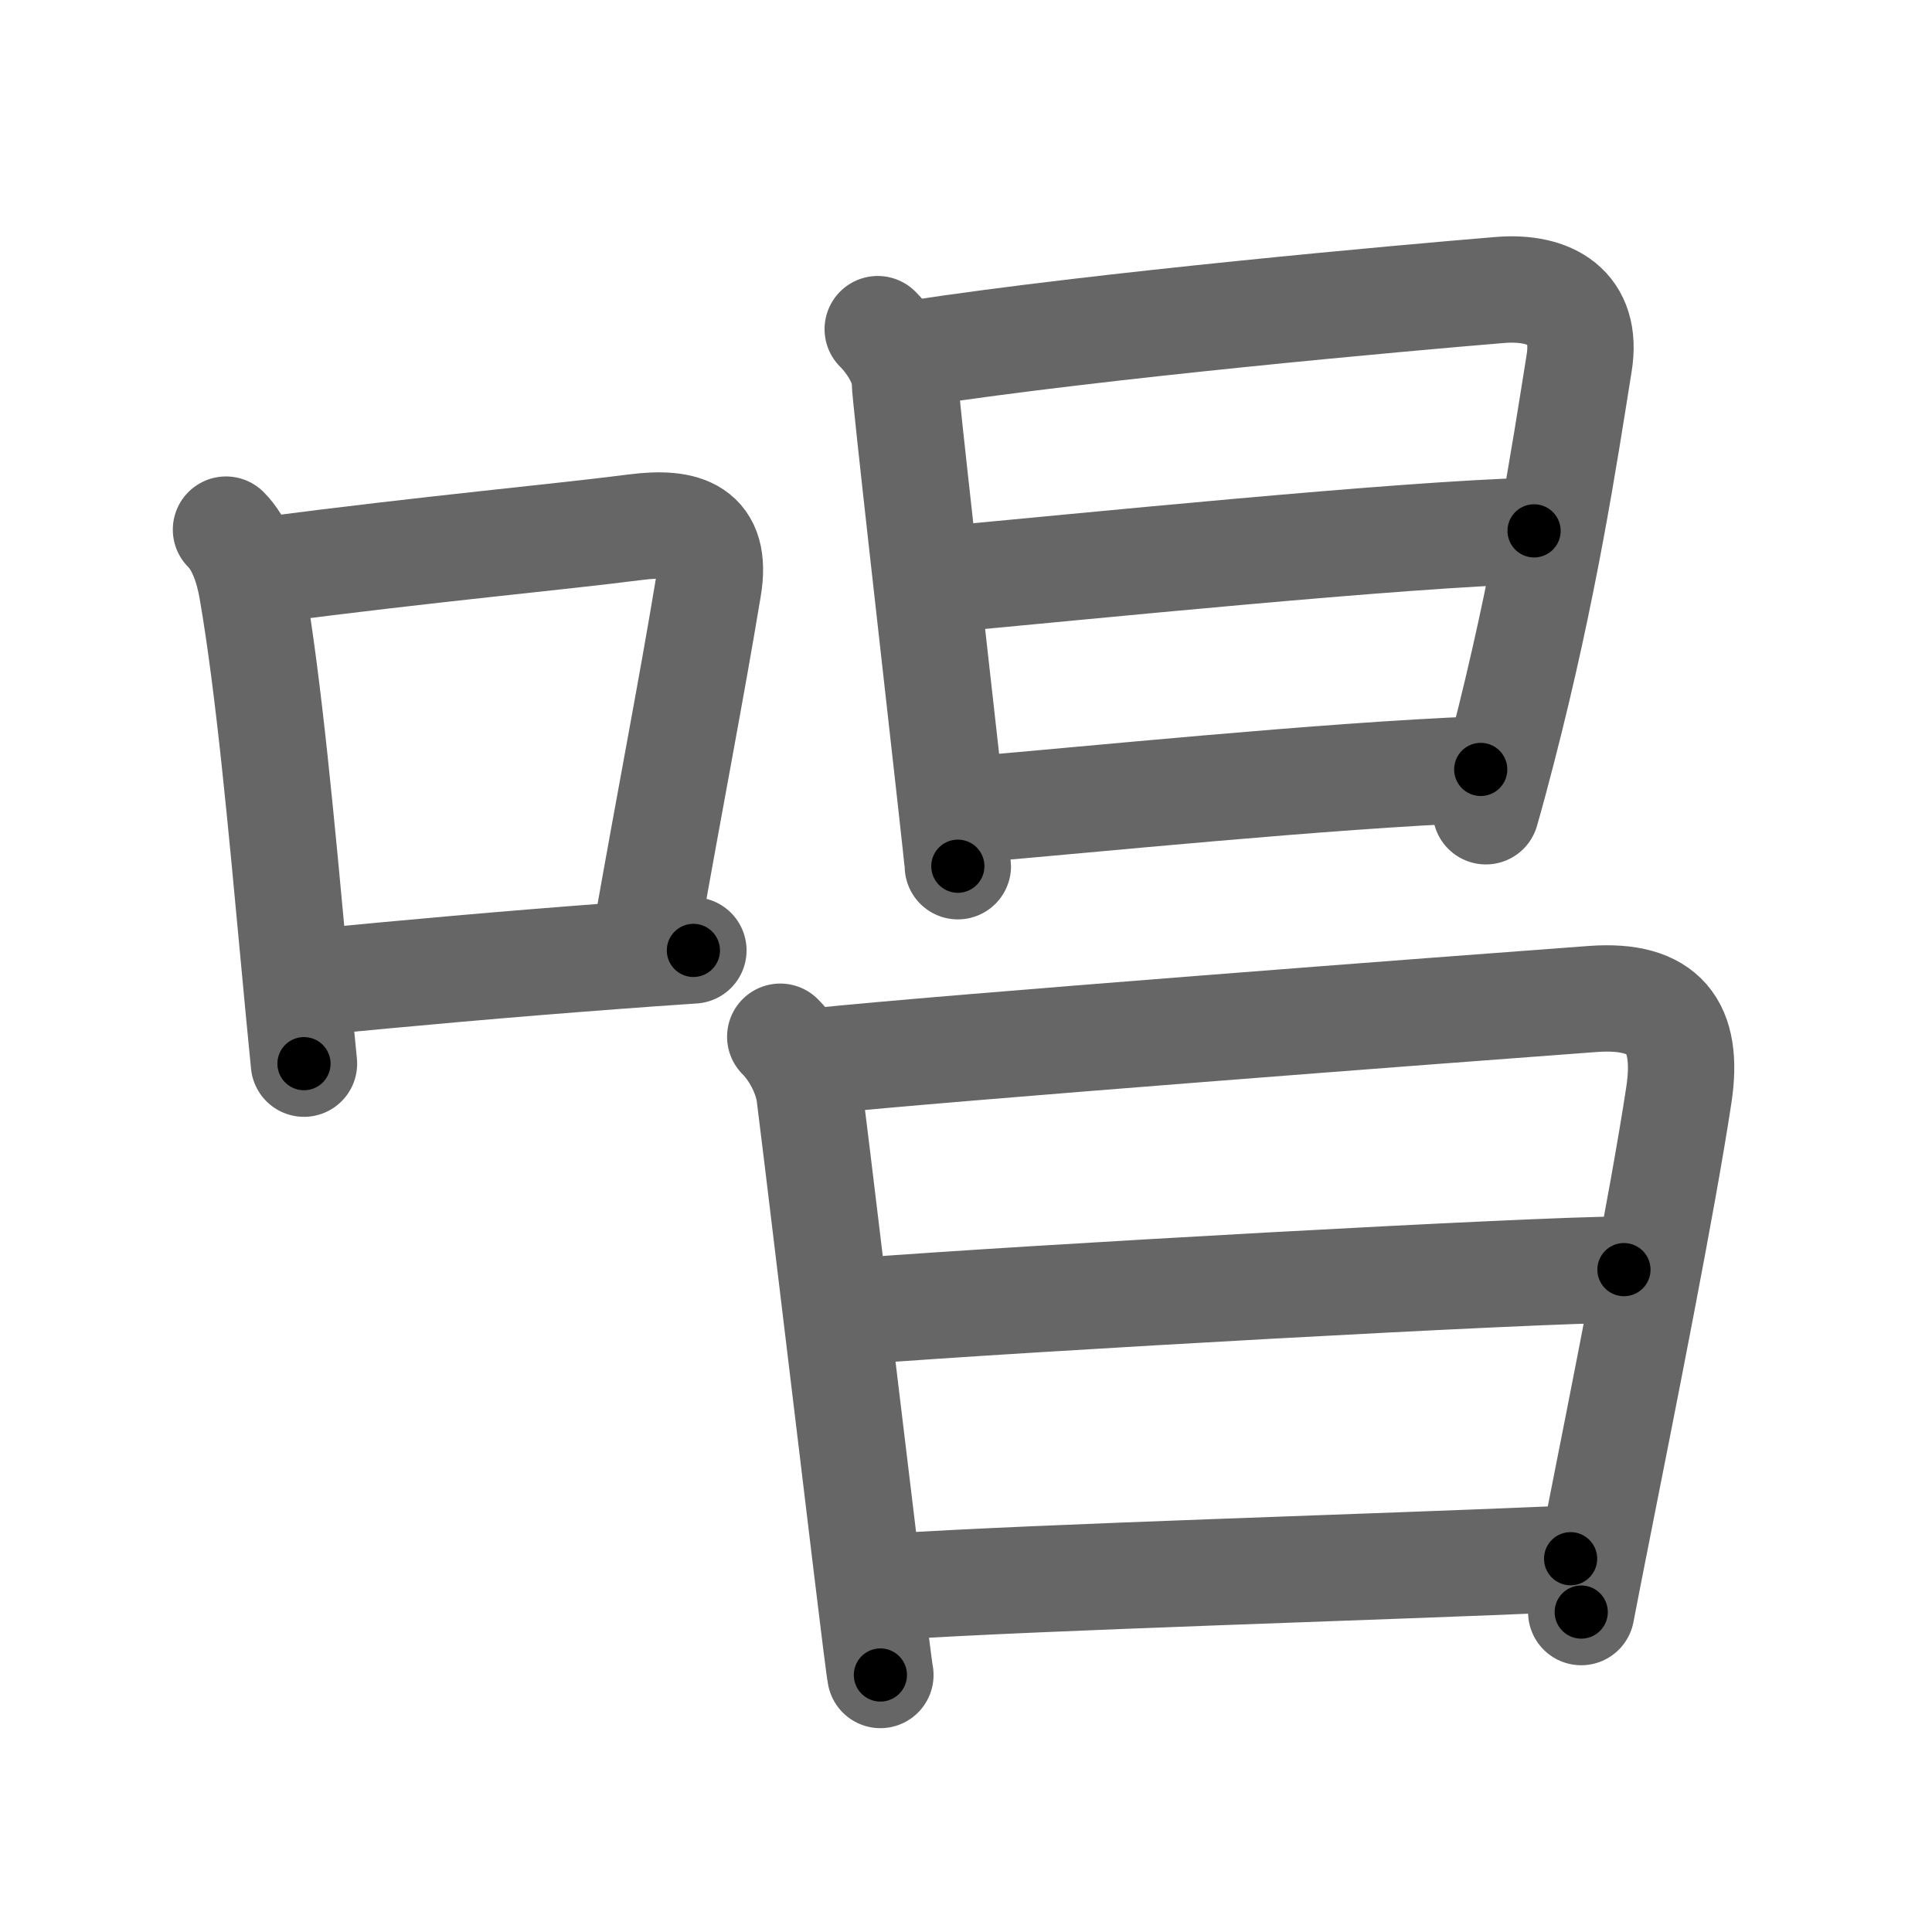 <svg xmlns="http://www.w3.org/2000/svg" width="109" height="109" viewBox="0 0 109 109" id="5531"><g fill="none" stroke="#666" stroke-width="6" stroke-linecap="round" stroke-linejoin="round"><g><g><path d="M12.75,29.88c0.81,0.81,1.25,2.12,1.47,3.38c0.95,5.48,1.66,13.3,2.38,21.01c0.18,1.93,0.36,3.86,0.55,5.74" /><path d="M14.95,32.17c9.63-1.25,16.32-1.84,20.93-2.43c2.75-0.35,4.62,0.21,4.08,3.41c-0.97,5.86-2.1,11.6-3.53,19.71" /><path d="M17.58,55.42c5.75-0.55,10.51-0.99,17.18-1.49c1.36-0.1,2.81-0.21,4.36-0.31" /></g><g p4:phon="昌" xmlns:p4="http://kanjivg.tagaini.net"><g><path d="M49.52,18.57c0.83,0.83,1.53,2.04,1.53,2.96c0,0.7,1.72,15.76,2.55,23.23c0.27,2.39,0.44,4,0.44,4.11" /><path d="M51.69,19.93c10.39-1.59,27.59-3.13,32.94-3.57c2.85-0.23,4.98,0.98,4.46,4.14c-0.86,5.38-1.96,12.65-4.32,21.79c-0.29,1.13-0.6,2.29-0.94,3.48" /><path d="M53.33,32.68c7.42-0.68,25.79-2.55,33.22-2.73" /><path d="M54.94,45.66c6.06-0.5,19.81-1.91,28.6-2.25" /></g><g><path d="M44.02,58.49c0.87,0.87,1.51,2.2,1.65,3.25c0.24,1.81,2.12,17.51,3.21,26.51c0.42,3.48,0.73,5.96,0.79,6.25" /><path d="M46.12,59.87c7-0.74,35.87-2.93,43.75-3.51c4.02-0.29,5.43,1.54,4.85,5.4c-0.92,6.07-3.14,17.17-4.67,24.9c-0.32,1.6-0.6,3.05-0.84,4.29" /><path d="M48.44,73.97c9.31-0.72,38.22-2.34,43.18-2.34" /><path d="M50.24,89.52c8.94-0.57,27.23-1.09,38.37-1.58" /></g></g></g></g><g fill="none" stroke="#000" stroke-width="3" stroke-linecap="round" stroke-linejoin="round"><path d="M12.75,29.88c0.81,0.81,1.25,2.12,1.47,3.38c0.95,5.48,1.66,13.3,2.38,21.01c0.18,1.93,0.36,3.86,0.55,5.74" stroke-dasharray="30.657" stroke-dashoffset="30.657"><animate attributeName="stroke-dashoffset" values="30.657;30.657;0" dur="0.307s" fill="freeze" begin="0s;5531.click" /></path><path d="M14.95,32.17c9.63-1.25,16.32-1.84,20.93-2.43c2.75-0.35,4.62,0.21,4.08,3.41c-0.97,5.86-2.1,11.6-3.53,19.71" stroke-dasharray="47.788" stroke-dashoffset="47.788"><animate attributeName="stroke-dashoffset" values="47.788" fill="freeze" begin="5531.click" /><animate attributeName="stroke-dashoffset" values="47.788;47.788;0" keyTimes="0;0.391;1" dur="0.785s" fill="freeze" begin="0s;5531.click" /></path><path d="M17.58,55.42c5.75-0.55,10.51-0.99,17.18-1.49c1.36-0.1,2.81-0.21,4.36-0.31" stroke-dasharray="21.617" stroke-dashoffset="21.617"><animate attributeName="stroke-dashoffset" values="21.617" fill="freeze" begin="5531.click" /><animate attributeName="stroke-dashoffset" values="21.617;21.617;0" keyTimes="0;0.784;1" dur="1.001s" fill="freeze" begin="0s;5531.click" /></path><path d="M49.52,18.57c0.83,0.83,1.53,2.04,1.53,2.96c0,0.7,1.72,15.76,2.55,23.23c0.27,2.39,0.44,4,0.44,4.11" stroke-dasharray="30.909" stroke-dashoffset="30.909"><animate attributeName="stroke-dashoffset" values="30.909" fill="freeze" begin="5531.click" /><animate attributeName="stroke-dashoffset" values="30.909;30.909;0" keyTimes="0;0.764;1" dur="1.31s" fill="freeze" begin="0s;5531.click" /></path><path d="M51.69,19.93c10.39-1.59,27.59-3.13,32.94-3.57c2.85-0.23,4.98,0.98,4.46,4.14c-0.86,5.38-1.96,12.65-4.32,21.79c-0.29,1.13-0.6,2.29-0.94,3.48" stroke-dasharray="66.292" stroke-dashoffset="66.292"><animate attributeName="stroke-dashoffset" values="66.292" fill="freeze" begin="5531.click" /><animate attributeName="stroke-dashoffset" values="66.292;66.292;0" keyTimes="0;0.725;1" dur="1.808s" fill="freeze" begin="0s;5531.click" /></path><path d="M53.33,32.68c7.42-0.68,25.79-2.55,33.22-2.73" stroke-dasharray="33.337" stroke-dashoffset="33.337"><animate attributeName="stroke-dashoffset" values="33.337" fill="freeze" begin="5531.click" /><animate attributeName="stroke-dashoffset" values="33.337;33.337;0" keyTimes="0;0.844;1" dur="2.141s" fill="freeze" begin="0s;5531.click" /></path><path d="M54.94,45.66c6.06-0.5,19.81-1.91,28.6-2.25" stroke-dasharray="28.692" stroke-dashoffset="28.692"><animate attributeName="stroke-dashoffset" values="28.692" fill="freeze" begin="5531.click" /><animate attributeName="stroke-dashoffset" values="28.692;28.692;0" keyTimes="0;0.882;1" dur="2.428s" fill="freeze" begin="0s;5531.click" /></path><path d="M44.02,58.49c0.87,0.87,1.51,2.2,1.65,3.25c0.24,1.81,2.12,17.51,3.21,26.51c0.42,3.48,0.73,5.96,0.79,6.25" stroke-dasharray="36.706" stroke-dashoffset="36.706"><animate attributeName="stroke-dashoffset" values="36.706" fill="freeze" begin="5531.click" /><animate attributeName="stroke-dashoffset" values="36.706;36.706;0" keyTimes="0;0.869;1" dur="2.795s" fill="freeze" begin="0s;5531.click" /></path><path d="M46.12,59.87c7-0.74,35.87-2.93,43.75-3.51c4.02-0.29,5.43,1.54,4.85,5.4c-0.92,6.07-3.14,17.17-4.67,24.9c-0.32,1.6-0.6,3.05-0.84,4.29" stroke-dasharray="82.509" stroke-dashoffset="82.509"><animate attributeName="stroke-dashoffset" values="82.509" fill="freeze" begin="5531.click" /><animate attributeName="stroke-dashoffset" values="82.509;82.509;0" keyTimes="0;0.818;1" dur="3.415s" fill="freeze" begin="0s;5531.click" /></path><path d="M48.44,73.97c9.31-0.72,38.22-2.34,43.18-2.34" stroke-dasharray="43.247" stroke-dashoffset="43.247"><animate attributeName="stroke-dashoffset" values="43.247" fill="freeze" begin="5531.click" /><animate attributeName="stroke-dashoffset" values="43.247;43.247;0" keyTimes="0;0.888;1" dur="3.847s" fill="freeze" begin="0s;5531.click" /></path><path d="M50.24,89.52c8.94-0.57,27.23-1.09,38.37-1.58" stroke-dasharray="38.404" stroke-dashoffset="38.404"><animate attributeName="stroke-dashoffset" values="38.404" fill="freeze" begin="5531.click" /><animate attributeName="stroke-dashoffset" values="38.404;38.404;0" keyTimes="0;0.909;1" dur="4.231s" fill="freeze" begin="0s;5531.click" /></path></g></svg>